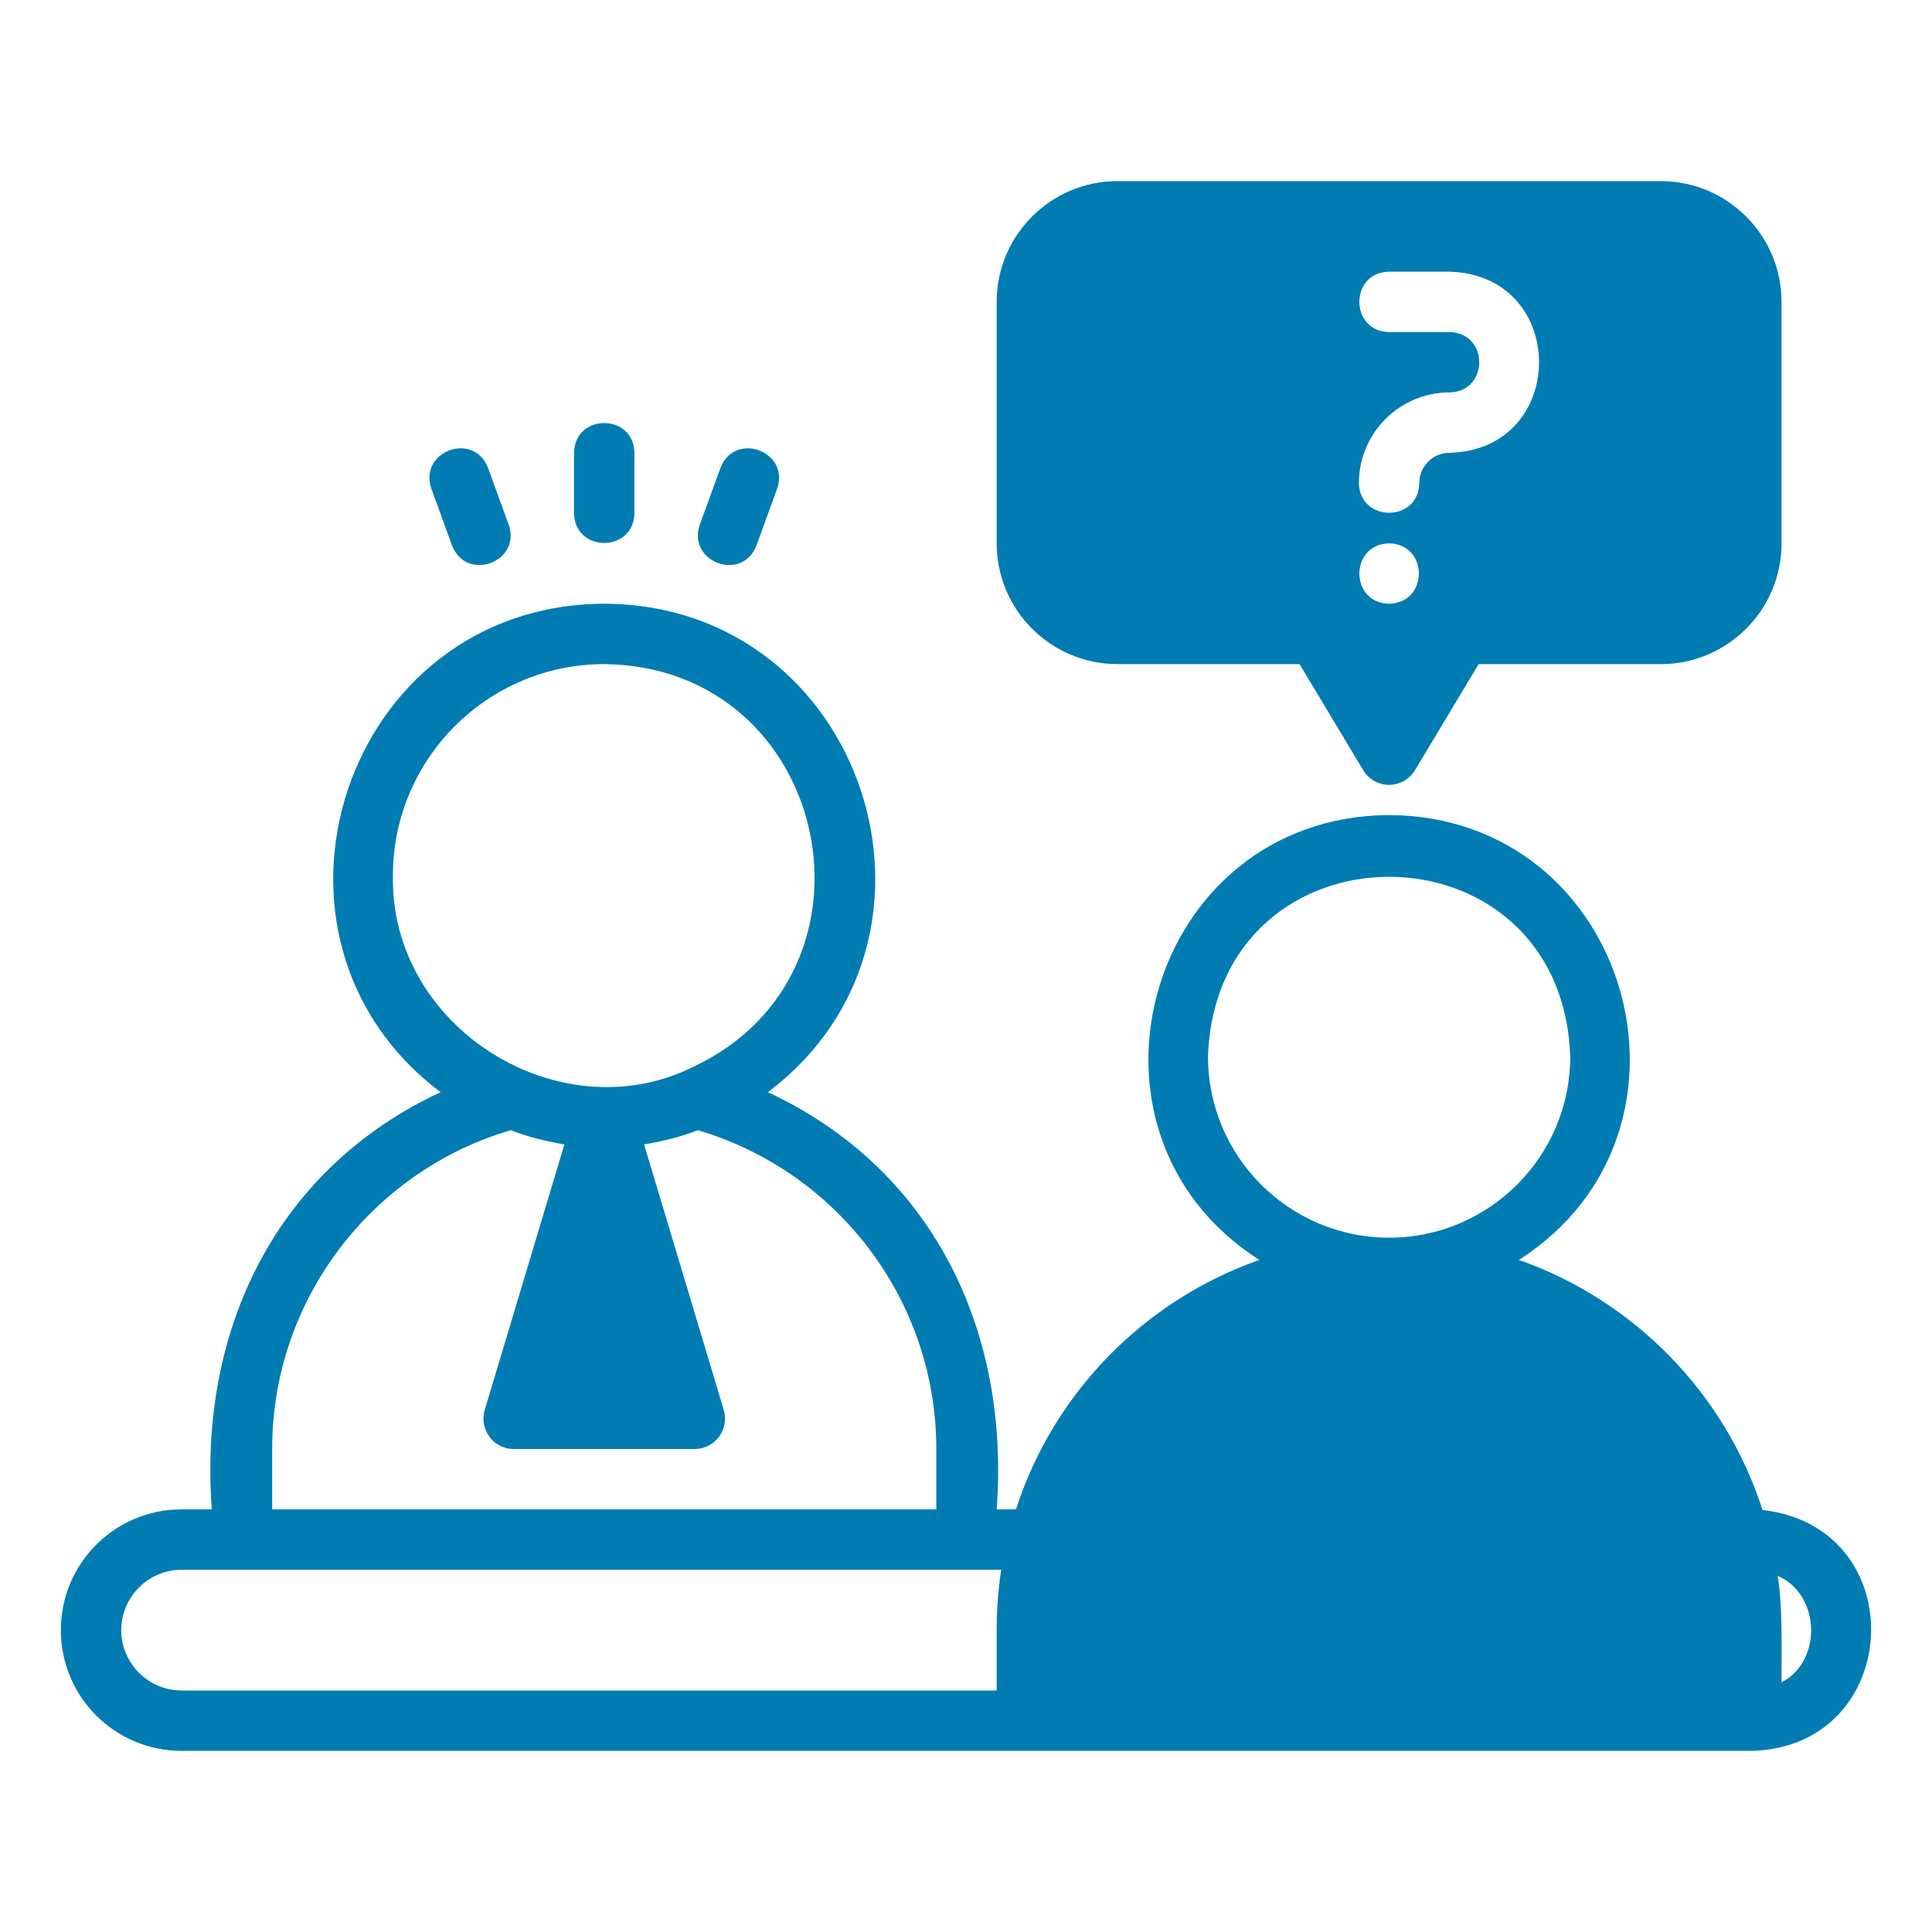 <svg xmlns="http://www.w3.org/2000/svg" viewBox="0 0 64 64" id="Consultation"><path d="M58.386,50.02c-1.242-3.867-4.252-6.941-8.072-8.284,6.657-4.243,3.701-14.696-4.298-14.736-8,.041-10.955,10.495-4.298,14.736-3.813,1.34-6.821,4.406-8.062,8.264h-.64c.451-6.045-2.212-11.324-7.58-13.82,6.809-5.12,3.209-16.157-5.42-16.18-8.63,.023-12.229,11.062-5.42,16.18-5.372,2.5-8.029,7.774-7.58,13.82h-1c-2.21,0-4,1.79-4,4s1.79,4,4,4H58.016c5.05-.119,5.395-7.407,.37-7.98ZM13.016,29c0-3.86,3.14-7,7-7,7.501,.077,9.645,10.194,2.95,13.34-4.416,2.2-10.052-1.288-9.95-6.34Zm-4,19c0-4.99,3.34-9.22,7.9-10.56,.57,.22,1.17,.37,1.78,.47l-2.64,8.8c-.09,.31-.03,.63,.16,.89,.19,.25,.48,.4,.8,.4h6c.32,0,.61-.15,.8-.4,.19-.26,.25-.58,.16-.89l-2.64-8.8c.61-.1,1.21-.25,1.78-.47,4.56,1.34,7.9,5.57,7.9,10.56v2H9.016v-2Zm24,6v2H6.016c-1.1,0-2-.9-2-2,0-1.1,.9-2,2-2h27.15c-.1,.66-.15,1.32-.15,2Zm13-13c-3.309,0-6-2.691-6-6,.281-7.941,11.72-7.939,12,0,0,3.309-2.691,6-6,6Zm13,14.73c-.007-1.047,.046-2.513-.13-3.53,1.414,.61,1.498,2.821,.13,3.53Z" fill="#007cb2" class="color000000 svgShape"></path><path d="M55.016 6h-18c-2.206 0-4 1.794-4 4v8c0 2.206 1.794 4 4 4h6.034l2.109 3.515c.181.301.506.485.857.485s.677-.185.857-.485l2.109-3.515h6.034c2.206 0 4-1.794 4-4V10c0-2.206-1.794-4-4-4zm-9 14c-1.314-.025-1.313-1.975 0-2 1.314.025 1.313 1.975 0 2zm2-5c-.551 0-1.0.448-1 1-.021 1.313-1.978 1.316-2-0 0-1.654 1.346-3 3-3 1.314-.023 1.314-1.977 0-2h-2c-1.313-.021-1.315-1.979 0-2-0 0 2 0 2 0 3.956.104 3.955 5.897-0 6zM19.016 15v2c.022 1.314 1.978 1.315 2 0v-2c-.022-1.314-1.978-1.315-2 0zM14.289 16.187c-0 0 .684 1.879.684 1.879.474 1.234 2.308.551 1.879-.684 0 0-.684-1.879-.684-1.879-.469-1.228-2.308-.559-1.879.684zM23.865 15.503l-.684 1.879c-.428 1.234 1.404 1.918 1.879.684 0 0.0.684-1.879.684-1.879.429-1.242-1.41-1.912-1.879-.684z" fill="#007cb2" class="color000000 svgShape"></path></svg>